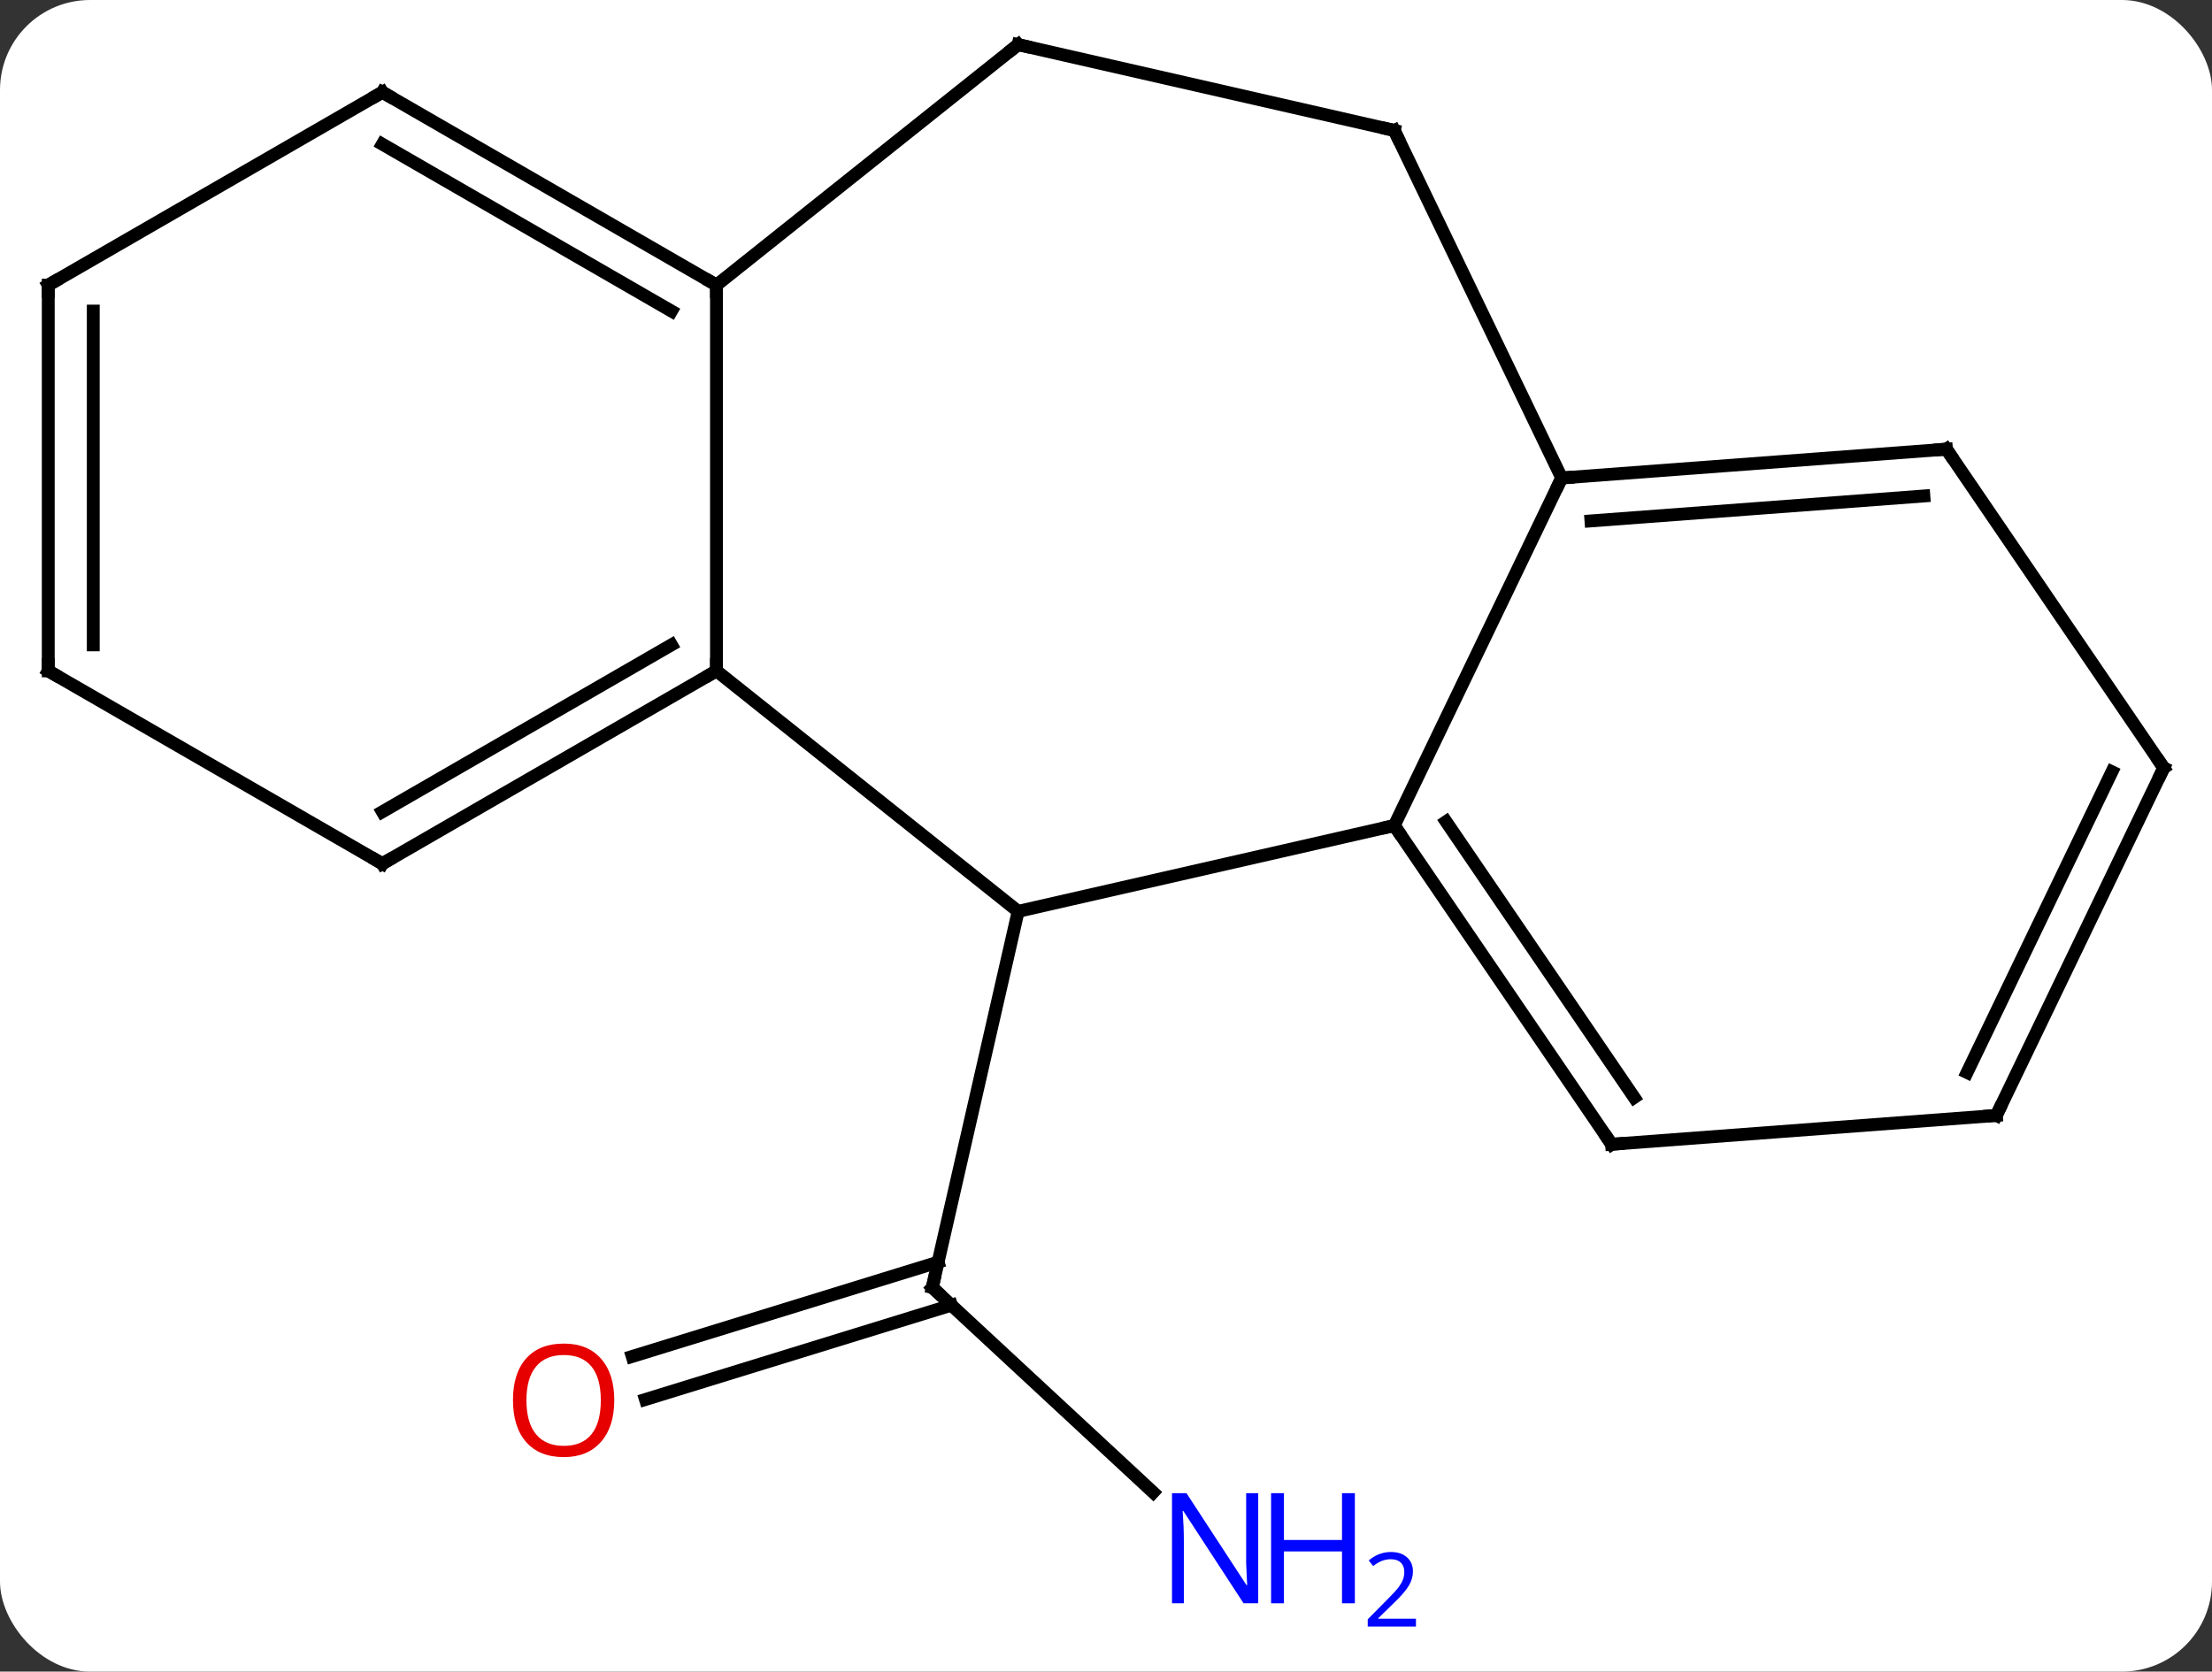 <svg width="172" viewBox="0 0 172 130" style="fill-opacity:1; color-rendering:auto; color-interpolation:auto; text-rendering:auto; stroke:black; stroke-linecap:square; stroke-miterlimit:10; shape-rendering:auto; stroke-opacity:1; fill:black; stroke-dasharray:none; font-weight:normal; stroke-width:1; font-family:'Open Sans'; font-style:normal; stroke-linejoin:miter; font-size:12; stroke-dashoffset:0; image-rendering:auto;" height="130" class="cas-substance-image" xmlns:xlink="http://www.w3.org/1999/xlink" xmlns="http://www.w3.org/2000/svg"><rect x="0" y="0" width="172" height="130" fill="#333333" stroke="none"/><svg class="cas-substance-single-component"><rect y="0" x="0" width="172" stroke="none" ry="7" rx="7" height="130" fill="white" class="cas-substance-group"/><svg y="0" x="0" width="172" viewBox="0 0 172 130" style="fill:black;" height="130" class="cas-substance-single-component-image"><svg><g><g transform="translate(86,62)" style="text-rendering:geometricPrecision; color-rendering:optimizeQuality; color-interpolation:linearRGB; stroke-linecap:butt; image-rendering:optimizeQuality;"><line y2="54.06" y1="38.127" x2="3.666" x1="-13.506" style="fill:none;"/><line y2="43.492" y1="36.157" x2="-36.841" x1="-13.056" style="fill:none;"/><line y2="46.837" y1="39.502" x2="-35.81" x1="-12.025" style="fill:none;"/><line y2="8.877" y1="38.127" x2="-6.831" x1="-13.506" style="fill:none;"/><line y2="-9.828" y1="8.877" x2="-30.288" x1="-6.831" style="fill:none;"/><line y2="2.202" y1="8.877" x2="22.416" x1="-6.831" style="fill:none;"/><line y2="-39.828" y1="-9.828" x2="-30.288" x1="-30.288" style="fill:none;"/><line y2="5.172" y1="-9.828" x2="-56.268" x1="-30.288" style="fill:none;"/><line y2="1.131" y1="-11.849" x2="-56.268" x1="-33.788" style="fill:none;"/><line y2="-24.828" y1="2.202" x2="35.433" x1="22.416" style="fill:none;"/><line y2="26.991" y1="2.202" x2="39.315" x1="22.416" style="fill:none;"/><line y2="23.35" y1="1.9" x2="41.069" x1="26.446" style="fill:none;"/><line y2="-54.828" y1="-39.828" x2="-56.268" x1="-30.288" style="fill:none;"/><line y2="-50.786" y1="-37.807" x2="-56.268" x1="-33.788" style="fill:none;"/><line y2="-58.53" y1="-39.828" x2="-6.831" x1="-30.288" style="fill:none;"/><line y2="-9.828" y1="5.172" x2="-82.248" x1="-56.268" style="fill:none;"/><line y2="-27.069" y1="-24.828" x2="65.349" x1="35.433" style="fill:none;"/><line y2="-23.428" y1="-21.489" x2="63.595" x1="37.709" style="fill:none;"/><line y2="-51.855" y1="-24.828" x2="22.416" x1="35.433" style="fill:none;"/><line y2="24.747" y1="26.991" x2="69.231" x1="39.315" style="fill:none;"/><line y2="-39.828" y1="-54.828" x2="-82.248" x1="-56.268" style="fill:none;"/><line y2="-51.855" y1="-58.53" x2="22.416" x1="-6.831" style="fill:none;"/><line y2="-39.828" y1="-9.828" x2="-82.248" x1="-82.248" style="fill:none;"/><line y2="-37.807" y1="-11.849" x2="-78.748" x1="-78.748" style="fill:none;"/><line y2="-2.28" y1="-27.069" x2="82.248" x1="65.349" style="fill:none;"/><line y2="-2.28" y1="24.747" x2="82.248" x1="69.231" style="fill:none;"/><line y2="-1.978" y1="21.408" x2="78.218" x1="66.954" style="fill:none;"/><path style="fill:none; stroke-miterlimit:5;" d="M-13.139 38.467 L-13.506 38.127 L-13.395 37.639"/></g><g transform="translate(86,62)" style="stroke-linecap:butt; fill:rgb(0,5,255); text-rendering:geometricPrecision; color-rendering:optimizeQuality; image-rendering:optimizeQuality; font-family:'Open Sans'; stroke:rgb(0,5,255); color-interpolation:linearRGB; stroke-miterlimit:5;"><path style="stroke:none;" d="M11.836 62.686 L10.695 62.686 L6.007 55.499 L5.961 55.499 Q6.054 56.764 6.054 57.811 L6.054 62.686 L5.132 62.686 L5.132 54.124 L6.257 54.124 L10.929 61.28 L10.976 61.28 Q10.976 61.124 10.929 60.264 Q10.882 59.405 10.898 59.03 L10.898 54.124 L11.836 54.124 L11.836 62.686 Z"/><path style="stroke:none;" d="M19.351 62.686 L18.351 62.686 L18.351 58.655 L13.836 58.655 L13.836 62.686 L12.836 62.686 L12.836 54.124 L13.836 54.124 L13.836 57.764 L18.351 57.764 L18.351 54.124 L19.351 54.124 L19.351 62.686 Z"/><path style="stroke:none;" d="M24.101 64.496 L20.351 64.496 L20.351 63.933 L21.851 62.417 Q22.539 61.73 22.757 61.433 Q22.976 61.136 23.086 60.855 Q23.195 60.574 23.195 60.246 Q23.195 59.792 22.922 59.527 Q22.648 59.261 22.148 59.261 Q21.804 59.261 21.484 59.378 Q21.164 59.496 20.773 59.792 L20.429 59.355 Q21.211 58.699 22.148 58.699 Q22.945 58.699 23.406 59.113 Q23.867 59.527 23.867 60.214 Q23.867 60.761 23.562 61.292 Q23.257 61.824 22.414 62.636 L21.164 63.855 L21.164 63.886 L24.101 63.886 L24.101 64.496 Z"/><path style="fill:rgb(230,0,0); stroke:none;" d="M-38.236 46.898 Q-38.236 48.96 -39.276 50.14 Q-40.315 51.32 -42.158 51.32 Q-44.049 51.32 -45.08 50.156 Q-46.111 48.991 -46.111 46.882 Q-46.111 44.788 -45.08 43.64 Q-44.049 42.491 -42.158 42.491 Q-40.299 42.491 -39.268 43.663 Q-38.236 44.835 -38.236 46.898 ZM-45.065 46.898 Q-45.065 48.632 -44.322 49.538 Q-43.58 50.445 -42.158 50.445 Q-40.736 50.445 -40.01 49.546 Q-39.283 48.648 -39.283 46.898 Q-39.283 45.163 -40.01 44.273 Q-40.736 43.382 -42.158 43.382 Q-43.58 43.382 -44.322 44.281 Q-45.065 45.179 -45.065 46.898 Z"/><path style="fill:none; stroke:black;" d="M-30.721 -9.578 L-30.288 -9.828 L-30.288 -10.328"/><path style="fill:none; stroke:black;" d="M22.698 2.615 L22.416 2.202 L21.928 2.313"/><path style="fill:none; stroke:black;" d="M-30.721 -40.078 L-30.288 -39.828 L-30.288 -39.328"/><path style="fill:none; stroke:black;" d="M-55.835 4.922 L-56.268 5.172 L-56.701 4.922"/><path style="fill:none; stroke:black;" d="M35.932 -24.865 L35.433 -24.828 L35.216 -24.378"/><path style="fill:none; stroke:black;" d="M39.033 26.578 L39.315 26.991 L39.814 26.954"/><path style="fill:none; stroke:black;" d="M-55.835 -54.578 L-56.268 -54.828 L-56.701 -54.578"/><path style="fill:none; stroke:black;" d="M-7.222 -58.218 L-6.831 -58.53 L-6.343 -58.419"/><path style="fill:none; stroke:black;" d="M-81.815 -9.578 L-82.248 -9.828 L-82.248 -10.328"/><path style="fill:none; stroke:black;" d="M64.85 -27.032 L65.349 -27.069 L65.631 -26.656"/><path style="fill:none; stroke:black;" d="M22.633 -51.404 L22.416 -51.855 L21.928 -51.966"/><path style="fill:none; stroke:black;" d="M68.732 24.784 L69.231 24.747 L69.448 24.297"/><path style="fill:none; stroke:black;" d="M-81.815 -40.078 L-82.248 -39.828 L-82.248 -39.328"/><path style="fill:none; stroke:black;" d="M81.966 -2.693 L82.248 -2.28 L82.031 -1.829"/></g></g></svg></svg></svg></svg>
